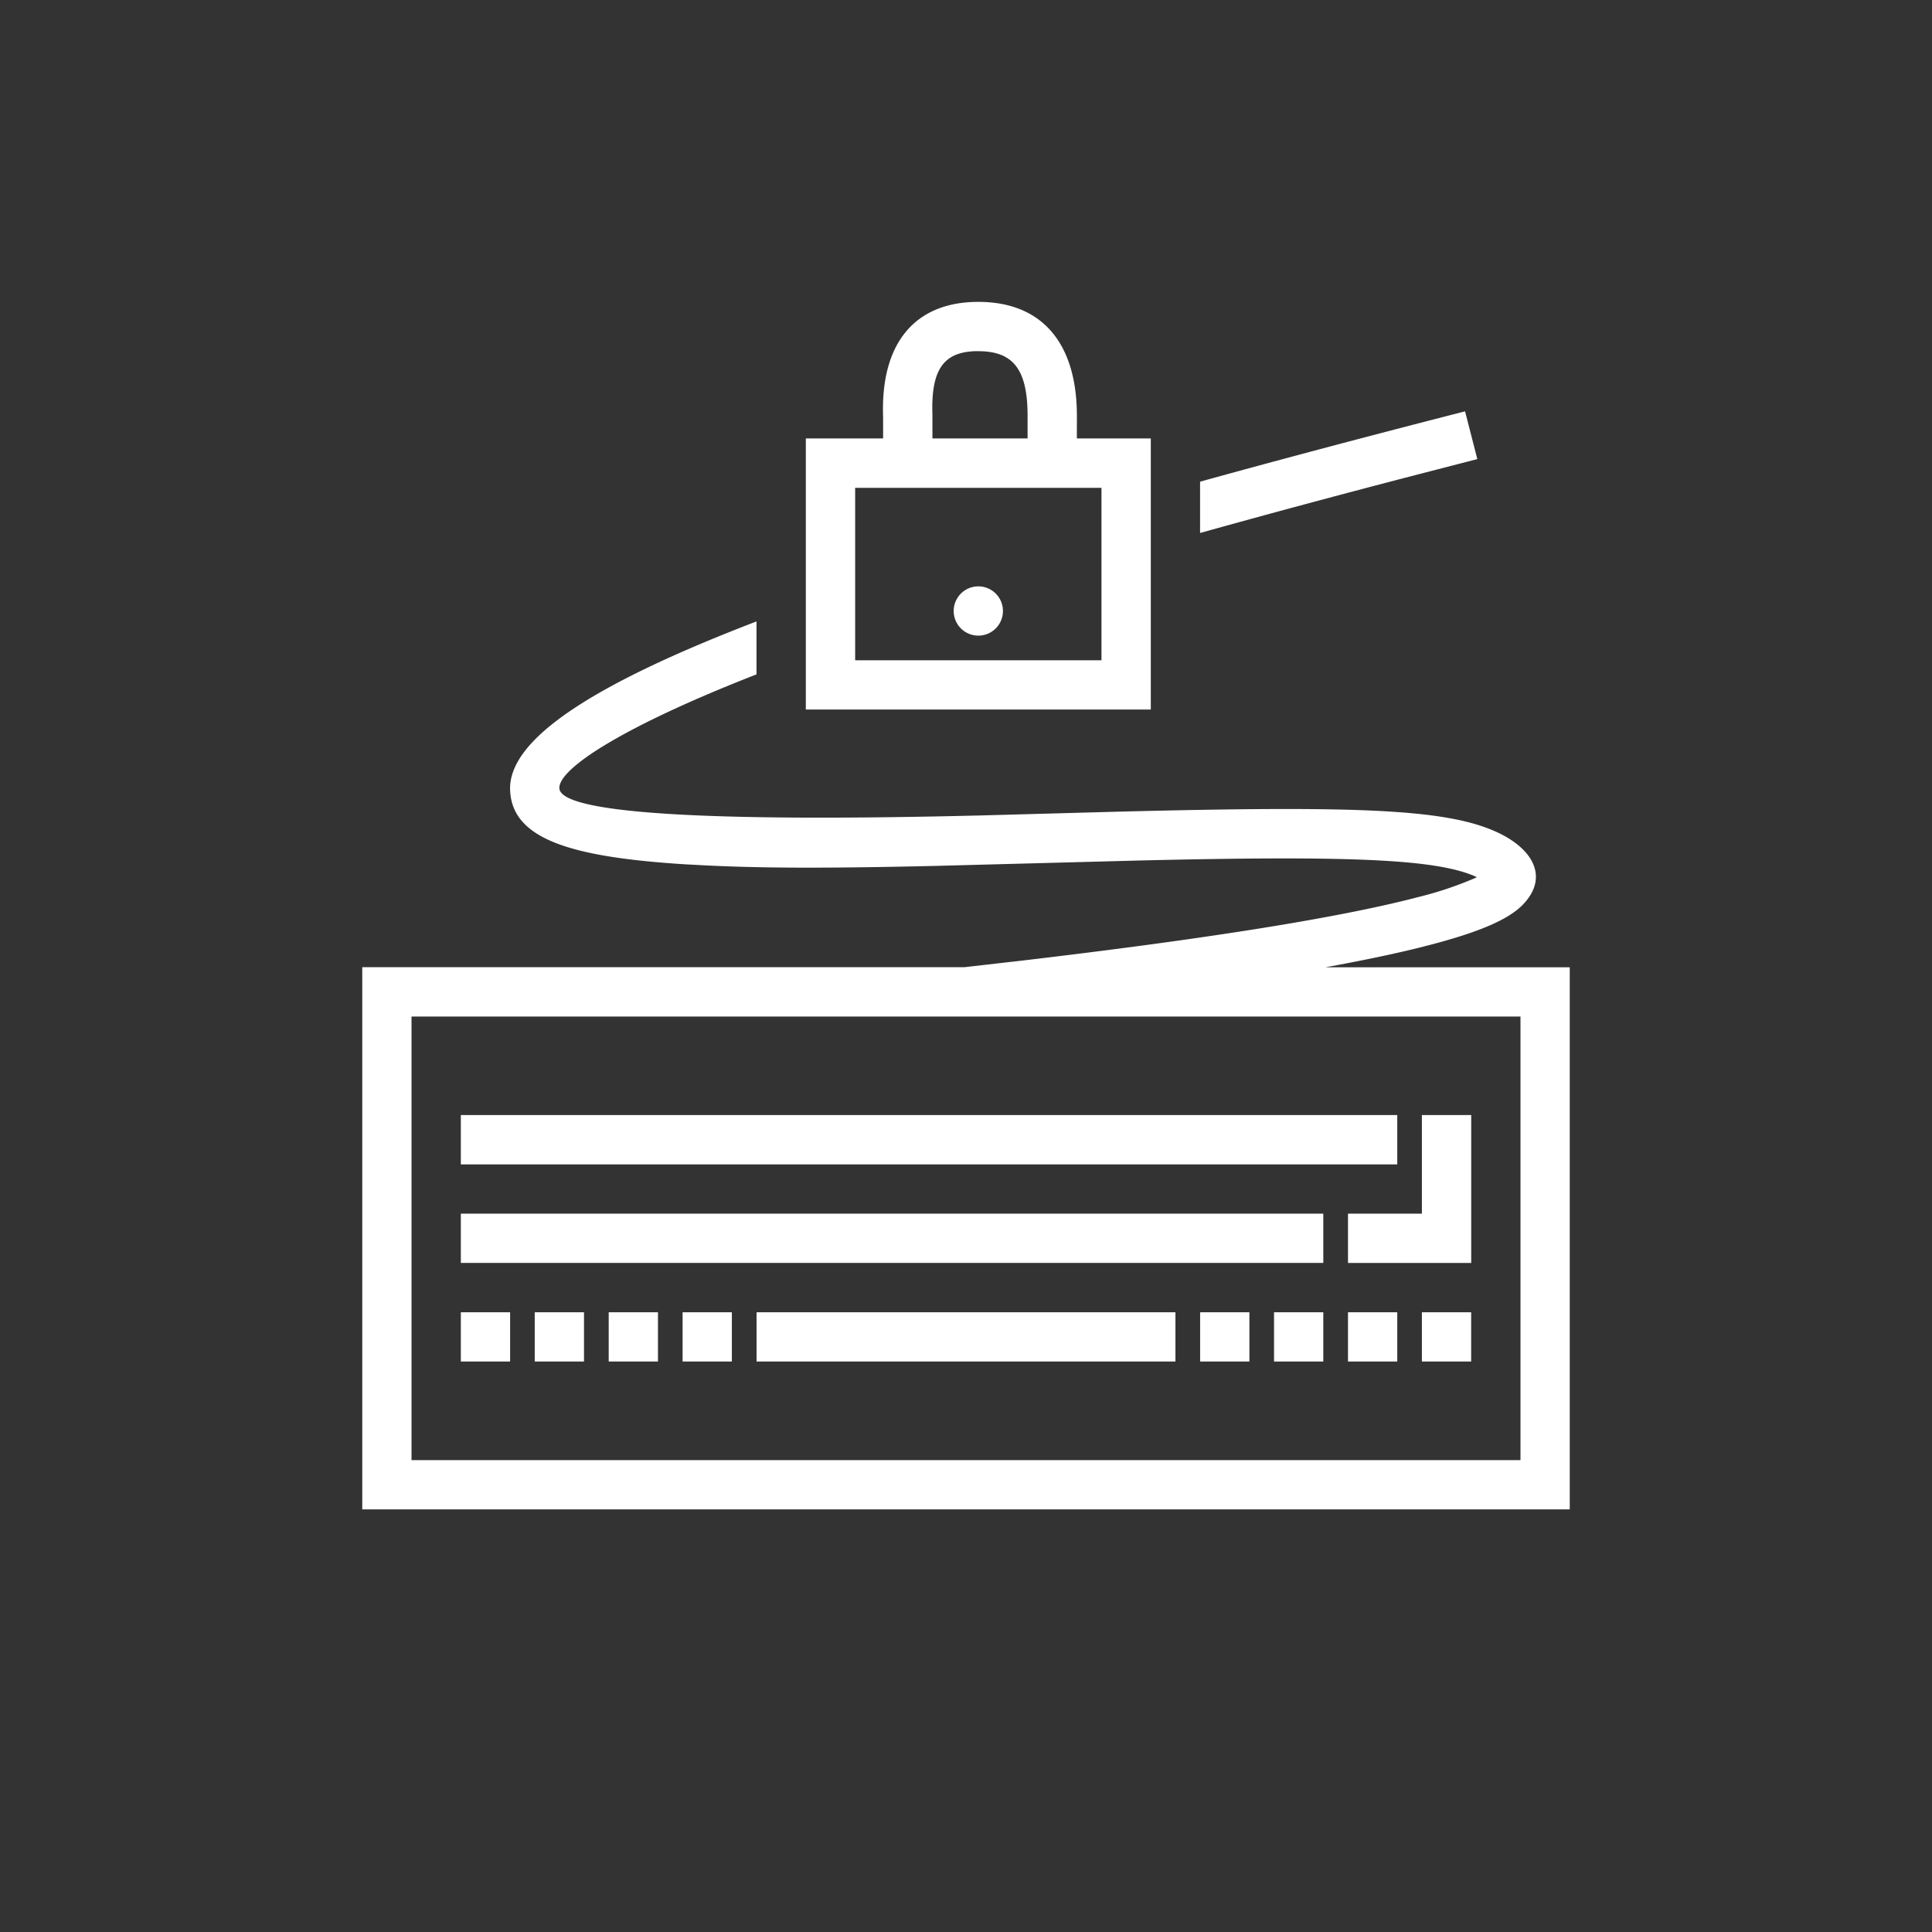 <svg xmlns="http://www.w3.org/2000/svg" width="32" height="32" viewBox="0 0 32 32">
    <rect x="0" y="0" width="32" height="32" fill="#333333" stroke="none"/>
    <g fill="none" fill-rule="evenodd">
        <circle cx="16" cy="16" r="15.5" fill="none" stroke="none"/>
        <path fill="#FFF" fill-rule="nonzero" d="M12.53 10.293v.877c-2.171.846-3.278 1.553-3.265 1.885.016.407 2.31.567 6.992.451l2.256-.062c4.014-.102 5.465-.044 6.296.346.585.275.845.74.421 1.187-.243.256-.739.462-1.531.67l-.211.054c-.43.106-.94.212-1.533.32H26V25H6v-8.98h9.971l.962-.11c3.007-.354 5.162-.697 6.458-1.026l.1-.026a5.93 5.93 0 0 0 .93-.31l.04-.02-.034-.015c-.653-.285-2.09-.342-5.533-.261l-3.397.09c-1.85.043-2.998.04-4.026-.02l-.103-.005c-1.907-.119-2.887-.415-2.919-1.23-.031-.822 1.3-1.728 4.081-2.794zm12.654 6.544H6.816v7.347h18.368v-7.347zM8.449 21.735v.816h-.816v-.816h.816zm1.224 0v.816h-.816v-.816h.816zm1.225 0v.816h-.816v-.816h.816zm1.224 0v.816h-.816v-.816h.816zm7.347 0v.816h-6.938v-.816h6.938zm1.225 0v.816h-.816v-.816h.816zm1.224 0v.816h-.816v-.816h.816zm1.225 0v.816h-.816v-.816h.816zm1.224 0v.816h-.816v-.816h.816zm-2.449-1.633v.816H7.633v-.816h14.285zm2.45-1.633v2.45h-2.041v-.817h1.224v-1.633h.816zm-1.225 0v.817H7.633v-.817h15.51zM16.204 5c1.03 0 1.599.651 1.631 1.783l.002.104-.001.375h1.225v4.49h-5.714v-4.49h1.28v-.359C14.583 5.702 15.138 5 16.205 5zm2.04 3.08h-4.08v2.856h4.08V8.08zm-2.04 1.632a.408.408 0 1 1 0 .816.408.408 0 0 1 0-.816zm8.062-2.899l.203.791-.957.247c-1.299.337-2.511.663-3.635.977v-.85c1.25-.346 2.604-.706 4.066-1.082l.323-.083zm-8.062-.997c-.544 0-.773.264-.762.986l.002.085v.375h1.576v-.375c0-.776-.244-1.07-.816-1.07z"/>
    </g>
</svg>
